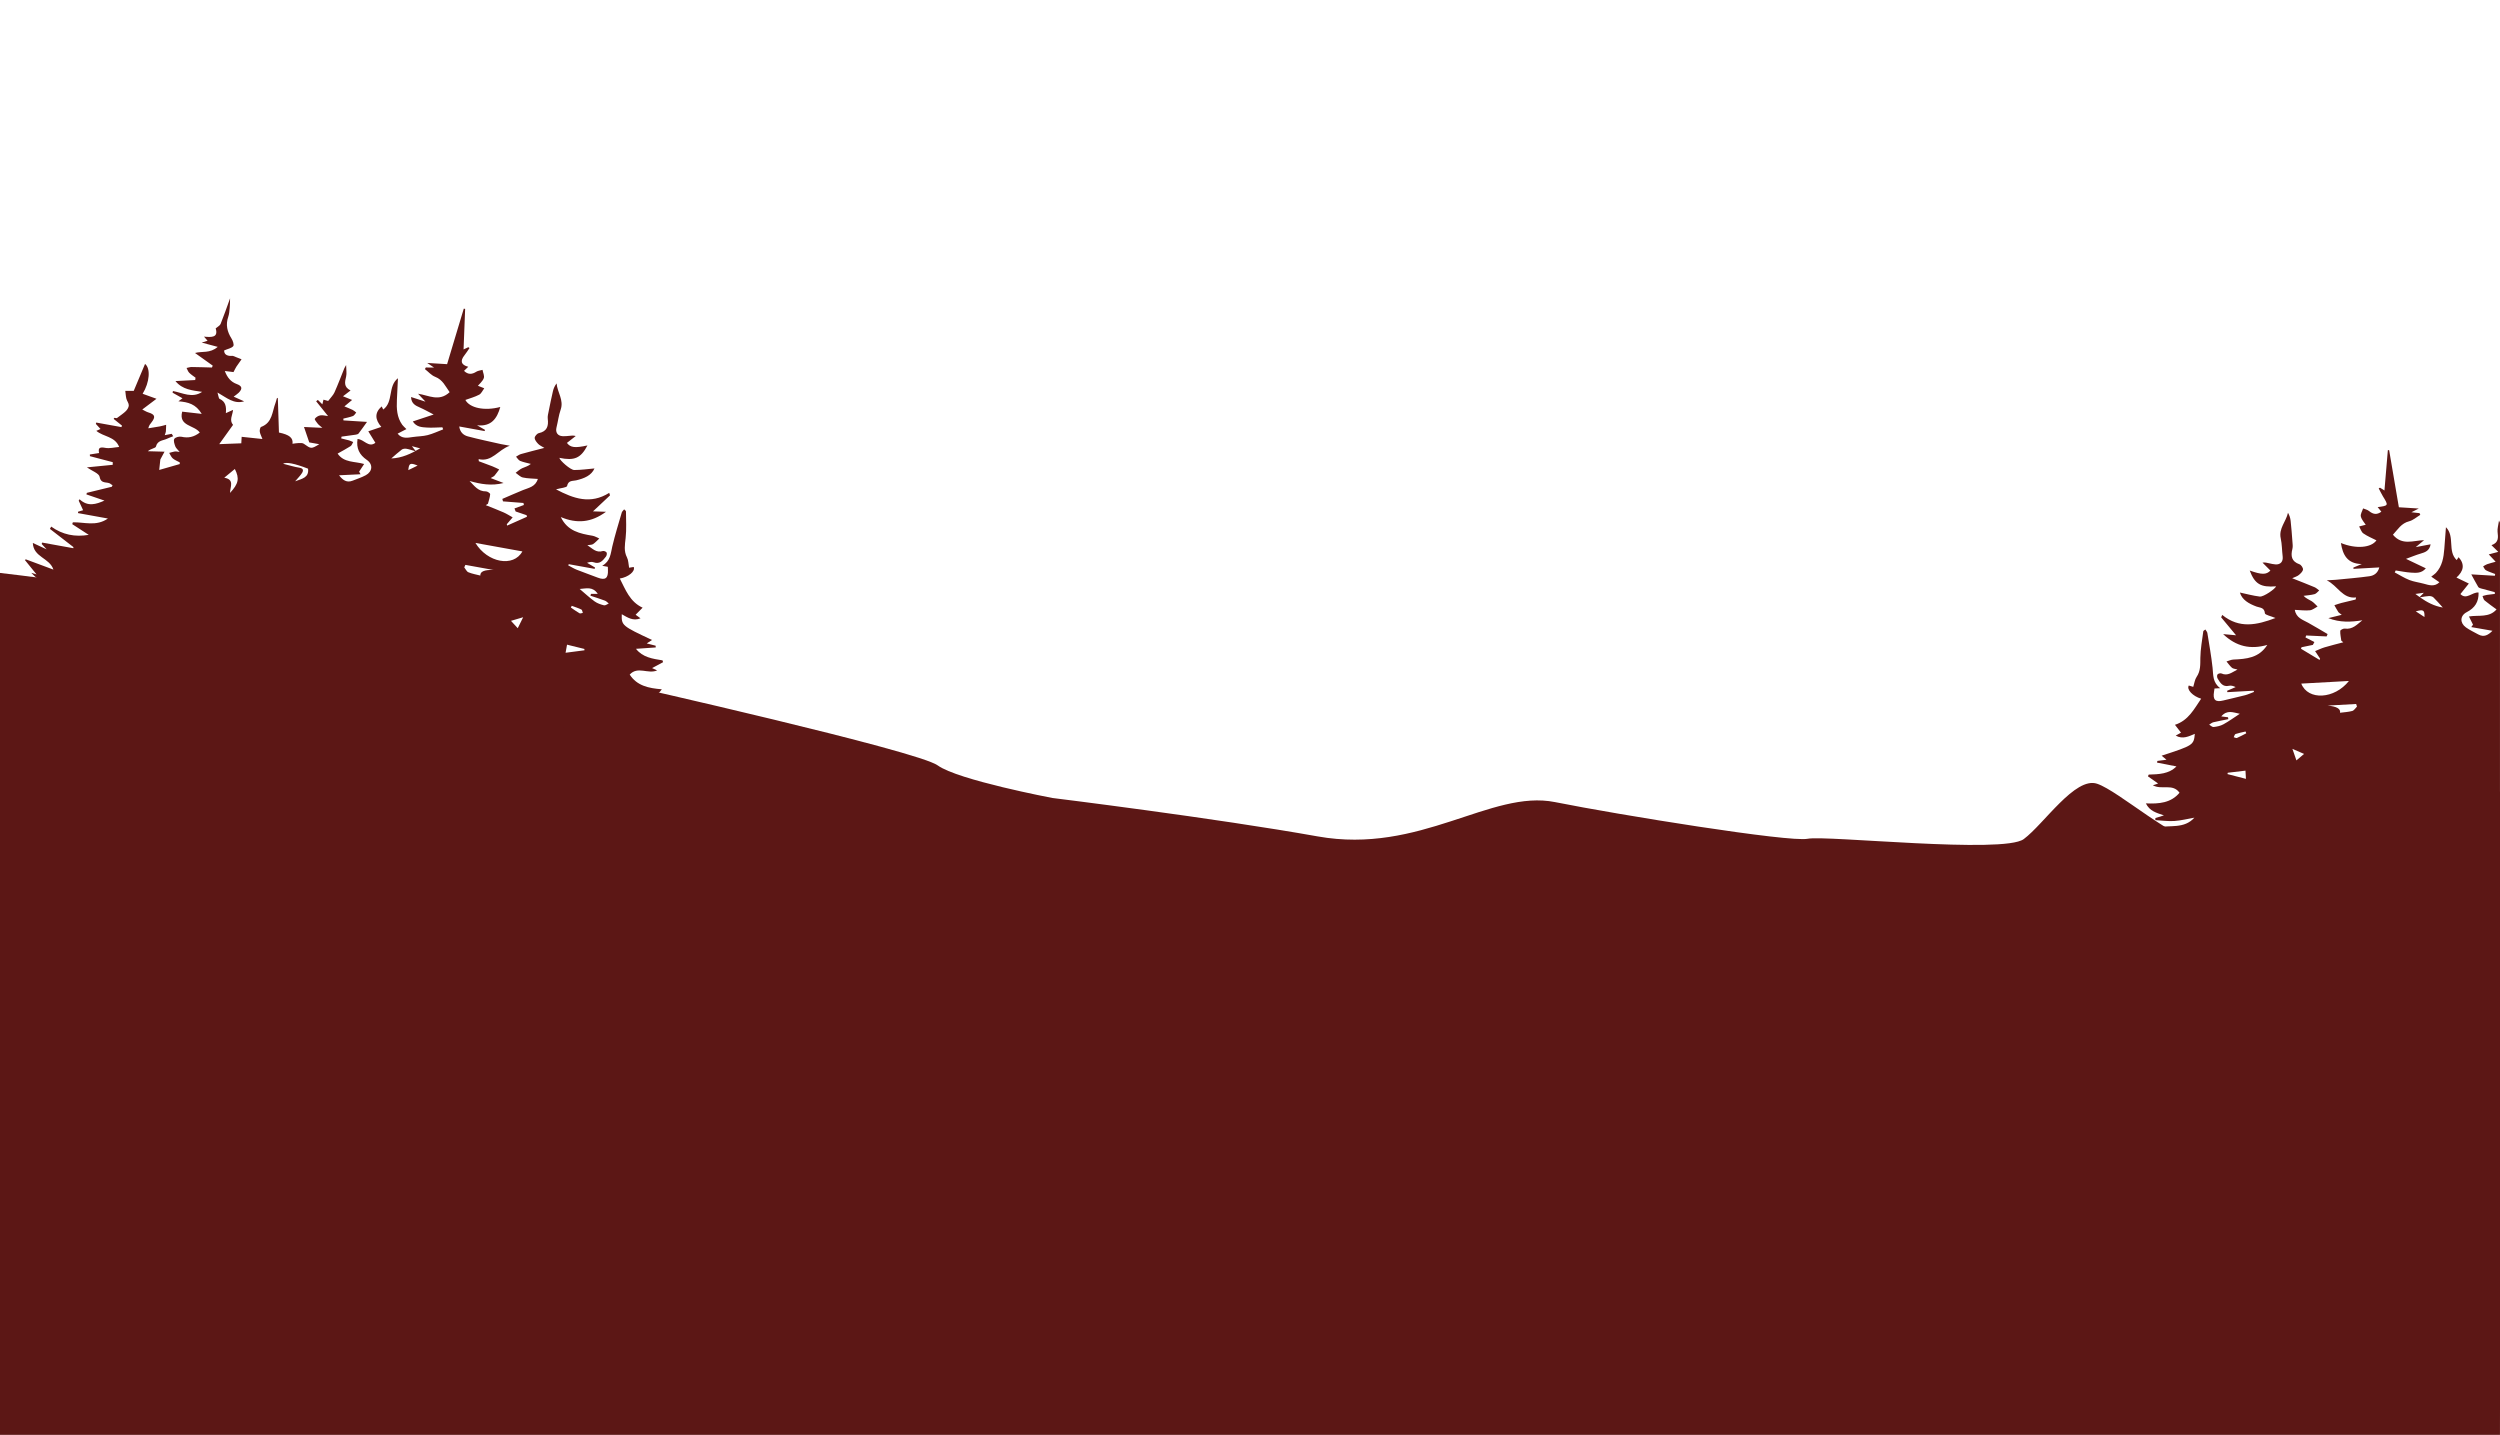 <?xml version="1.0" encoding="UTF-8"?>
<svg id="Hintergrund" xmlns="http://www.w3.org/2000/svg" viewBox="0 0 1366 784">
  <defs>
    <style>
      .cls-1 {
        fill: #5c1715;
        stroke-width: 0px;
      }
    </style>
  </defs>
  <path class="cls-1" d="M1231.9,450.28c-12.01,3.01-17.01,8.02-30.02,9.02-13.01,1-44.03-27.06-56.04-31.07-12.01-4.01-29.02,22.05-40.07,30.25-11.05,8.2-108.03-2.19-118.04-.18s-103.08-13.03-138.1-20.04-73.6,28.77-129.64,18.75c-56.04-10.02-145-21-145-21,0,0-51.6-9.78-62.61-17.79-11.01-8.02-171.13-44.1-171.13-44.1,0,0-24.02-6.01-30.02,7.02-6,13.03-13.01,13.03-13.01,13.03,0,0-4-1-5-2s-11.01-4.01-16.01-6.01-3-8.02-4-9.02-16.01-2-16.01-2c-26.02,1-77.06-16.03-97.07-20.04s-48.04-20.04-69.05-27.06S0,313.05,0,313.05l-.02,470.95h1366l.49-351.21c-46.14-16.94-124.07,14.85-134.58,17.48Z"/>
  <g>
    <path class="cls-1" d="M254.15,168.85c-.28,7.24-.57,14.48-.86,22.08.95-.45,1.78-.83,2.6-1.22.22.15.44.3.66.45-.92,1.32-1.76,2.7-2.76,3.95q-3.79,4.76,2.06,6.3c-.82.79-1.53,1.47-2.31,2.23,2.24,2.15,4.36,1.97,6.72.47.96-.61,2.25-.69,3.39-1.02.27,1.54,1.16,3.32.68,4.56-.7,1.78-2.4,3.15-3.2,4.13.85.33,2.15.85,3.46,1.37-.9,1.2-1.55,2.86-2.74,3.49-2.38,1.27-5.06,1.97-7.57,2.89,2.35,4.38,10.45,6.16,19.08,3.84-1.75,6.3-4.89,10.85-12.71,10,1.44.83,2.88,1.66,4.32,2.49-.05.23-.1.46-.14.68-4.46-.81-8.91-1.61-13.9-2.52.42,3.2,2.36,4.8,4.74,5.43,5.98,1.6,12.06,2.85,18.11,4.22,1.3.29,2.63.49,4.78.87-6.47,2.26-9.69,9.05-17.05,7.32l.12,1.16c2.47.92,4.96,1.81,7.42,2.78,1.27.5,2.48,1.14,3.71,1.71-.86,1.14-1.67,2.32-2.59,3.41-.34.4-.91.59-2.06,1.3,2.61,1,4.59,1.76,7.05,2.7-6.58,1.67-12.53.64-18.59-1.12,2.59,2.63,4.68,5.79,9,5.69.78-.02,2.3,1.06,2.26,1.54-.13,1.76-.77,3.49-1.22,5.23l-1.18.76c3.26,1.32,6.56,2.56,9.78,3.98,1.7.75,3.28,1.79,4.91,2.69-1.07,1.24-2.13,2.49-3.2,3.73.06.26.11.51.17.77,3.62-1.61,7.23-3.22,10.85-4.83-.07-.29-.14-.58-.21-.86-1.99-.68-3.99-1.35-5.98-2.03-.21-.55-.43-1.11-.64-1.66,1.71-.63,3.43-1.25,5.14-1.88-.08-.37-.15-.74-.23-1.11l-11.18-.87c-.12-.45-.24-.9-.36-1.35,3.75-1.61,7.48-3.27,11.26-4.81,3.15-1.28,6.85-1.77,8.14-6.1-2.95-.25-5.65-.21-8.21-.79-1.43-.32-2.62-1.68-3.92-2.56,1.18-.85,2.27-1.89,3.56-2.49,1.51-.71,3.19-1.04,4.76-2.36-1.96-.53-3.99-.89-5.86-1.65-.91-.38-1.51-1.51-2.25-2.3.9-.49,1.75-1.17,2.71-1.44,4.01-1.13,8.06-2.14,12.77-3.36-1.39-.87-2.57-1.34-3.36-2.18-.88-.92-1.92-2.18-1.92-3.28,0-.91,1.31-2.41,2.26-2.61,4.5-.97,5.38-3.83,4.88-7.86-.17-1.34.24-2.78.51-4.15.73-3.65,1.47-7.3,2.32-10.92.34-1.48.96-2.89,1.99-4.24.44,4.93,4.07,9.13,2.23,14.35-1.1,3.11-1.46,6.47-2.27,9.69-.68,2.71.58,4.66,3.38,4.8,1.16.06,2.34-.06,3.5-.18,1.13-.11,2.25-.31,3.63.08-1.61,1.26-3.21,2.51-4.82,3.77,1.92,2.58,4.39,2.89,11.22,1.38-3.63,6.96-7.1,8.49-15.35,6.78.18,1.37,6.04,6.65,8.14,6.65,3.73,0,7.45-.55,11.05-.86-1.65,3.83-5.57,5.46-9.99,6.5-1.91.45-4.3-.14-4.98,3.08-.18.88-3.46,1.11-6.05,1.84,9.63,5.09,18.82,8.35,29.08,1.92.14.46.28.92.42,1.38-2.98,2.8-5.97,5.61-9.29,8.73,2.33.08,4.35.14,7.1.23-7.96,5.89-15.88,6.61-24.69,2.89,3.7,7.73,10.47,9.03,17.36,10.21,1.27.22,2.45.99,3.66,1.51-1.12,1.04-2.14,2.22-3.4,3.05-.7.47-1.78.36-3.12.58,2.81,1.87,4.87,4.33,8.43,3.21.59-.19,1.79.28,2.08.79.3.53.08,1.69-.35,2.23-1.67,2.12-3.33,4.36-6.69,3.13-1.03-.38-2.27-.18-3.64.27l4.36,2.58c-.07.25-.13.49-.2.74-4.71-.85-9.42-1.7-14.13-2.56-.11.21-.23.42-.34.62,1.54.81,3.03,1.76,4.64,2.4,3.8,1.52,7.68,2.85,11.5,4.33,4.11,1.59,5.78.38,5.59-4.13-.02-.58-.04-1.16-.06-1.78l-3.08-.56c4.54-2.56,4.6-6.66,5.51-10.54,1.47-6.24,3.38-12.38,5.17-18.54.17-.6.78-1.07,1.3-1.76.45.47,1.01.78,1.01,1.1.02,4.87.34,9.77-.19,14.58-.4,3.66-1.07,7.07.74,10.59.81,1.57.77,3.59,1.16,5.63.85-.14,1.69-.28,2.51-.42,1.02,2.36-2.9,5.56-7.59,6.32,3.12,6.03,5.42,12.67,12.46,15.93-1.34,1.35-2.48,2.5-3.82,3.85.83.61,1.6,1.17,2.68,1.96-4.12,1.66-7.13-.49-10.25-2.24-.19,6.13.09,6.37,16.54,14.07-.85.55-1.57,1.01-2.9,1.88,1.95.5,3.41.88,4.87,1.25.02.32.04.63.05.95-3.56.25-7.13.49-10.79.75,3.6,4.66,9.07,5.45,14.5,6.31.1.33.2.66.3,1-1.98,1.06-3.95,2.12-6,3.22.74.35,1.51.71,2.75,1.29-5.11,2.14-10.57-2.52-14.98,2.26,3.97,6.14,10.38,7.47,17.54,8.03-2.52,3.89-6.23,4.41-10.6,5.28,1.93.88,3.2,1.46,4.46,2.04l-.13,1.13c-3.45-.24-6.95-.18-10.33-.82-3.52-.67-6.9-2.01-10.68-3.16,4.82,6.89,12.62,5.53,19.67,7.81-4.53,3.91-10.52,1.14-15.17,5.06,2.88,1.73,5.7,3.42,9,5.39-6.6,1.14-12.28-1.03-18.63-3.57,1.91,2.2,3.33,3.82,5.4,6.2-2.19-.29-3.42-.4-4.62-.62-102.64-18.57-205.29-37.11-307.91-55.82-4.5-.82-8.8-2.97-13.05-4.81-1.49-.64-2.56-2.24-3.69-3.83,6.74.83,13.41,2.46,19.9-2.26-7.83-2.09-14.07-5.74-18.67-13.29,12.52,5.18,24.41,8.38,37.1,3.93-9.59-2.56-19.45-4.36-26.57-12.31.9.28,1.8.56,2.87.89-2.24-2.77-4.31-5.32-6.37-7.87.18-.12.35-.24.53-.36,5.02,1.87,10.04,3.73,15.06,5.6-2.11-6.49-10.93-6.67-11.25-14.56,2.41,1.12,4.59,2.13,7.54,3.5-1.3-1.41-2-2.18-2.7-2.94.08-.26.16-.51.24-.77l17.09,3.09c0-.21-.01-.43-.02-.64-4.27-3.31-8.54-6.61-12.81-9.92.23-.42.46-.84.69-1.26,6.19,4.45,12.97,5.79,20.53,4.52-3.16-2.05-6.09-3.95-9.02-5.85.11-.33.21-.67.32-1,6.19-.21,12.71,2.42,19.17-2.08-5.86-1.06-11.1-2.01-16.33-2.96,0-.25.01-.51.01-.76.94-.28,1.88-.55,2.76-.81-.81-1.75-1.61-3.49-2.41-5.23.16-.26.32-.52.47-.77,4.55,4.28,9.07,2.72,13.61.73-3.36-1.15-6.62-2.26-9.88-3.38.09-.28.17-.57.26-.85,4.55-1.11,9.1-2.22,13.66-3.33.12-.3.25-.61.37-.91-.3-.16-.66-.25-.89-.48-1.7-1.72-5.39.31-6.16-4.02-.34-1.93-4.19-3.23-6.96-5.18,5.19-.51,9.64-.95,14.1-1.39.01-.48.02-.97.03-1.45-4.16-1.09-8.31-2.19-12.47-3.28-.02-.31-.03-.61-.05-.92,1.56-.25,3.13-.49,5.05-.79-.69-3.06.64-3.35,3.44-2.82,2.29.43,4.79-.27,7.53-.5-2.32-5.87-8.47-5.45-12.48-8.8.97-.43,1.53-.68,2.29-1.02-.88-.96-1.71-1.87-2.55-2.78.07-.25.14-.49.21-.74,4.59.83,9.18,1.66,13.77,2.49.1-.27.2-.55.3-.82-1.51-1.22-3.03-2.44-4.54-3.65.1-.2.2-.39.3-.59.82.09,1.64.18,1.43.16,2.11-1.62,3.7-2.61,4.98-3.91.8-.81,1.55-2.07,1.55-3.13,0-1.19-1.01-2.35-1.32-3.59-.35-1.38-.4-2.84-.59-4.26,1.41,0,2.82,0,4.6,0,1.93-4.6,4.08-9.71,6.19-14.74,3.08,2.4,2.58,9.96-1.32,16.31,2.46.89,4.92,1.79,7.57,2.74-2.5,1.89-4.98,3.75-7.77,5.86,1.3.64,2.25,1.27,3.29,1.58,3.69,1.12,4.12,2.45,1.66,5.58-.57.72-1.23,1.37-1.67,3.11,2.11-.34,4.23-.65,6.33-1.04,1.16-.22,2.29-.58,3.43-.88-.04,1.23-.04,2.46-.15,3.69-.05.55-.32,1.08-.61,1.98,1.48-.29,2.64-.51,3.8-.74.28.44.55.88.83,1.32-1.13.45-2.28.84-3.37,1.37-2.23,1.07-5.24.82-6.08,4.31-.2.84-2.82,1.1-4.42,2.51,2.75.08,5.51.16,9.12.26-.86,1.61-1.64,3.04-2.29,4.27-.18,1.72-.36,3.39-.61,5.7,3.67-1.05,7.45-2.13,11.24-3.22-.01-.31-.02-.62-.04-.93-1.28-.7-2.71-1.22-3.79-2.15-.87-.75-1.31-1.99-1.95-3.01,1.03-.27,2.05-.62,3.09-.78.65-.1,1.34.11,2.61.24-1.04-1.28-2-2.04-2.37-3.02-.48-1.31-1.11-3.18-.54-4.1.55-.89,2.67-1.44,3.88-1.17,3.7.85,6.84.19,10.04-2.3-2.94-4.16-11.72-3.34-9.62-11.41,3.41.39,6.65.76,10.68,1.22-3.19-5.35-7.39-6.46-12.74-6.88,1.25-.92,1.76-1.3,2.24-1.65-1.84-1.03-3.63-2.04-5.43-3.05.07-.3.14-.61.2-.91,5.29.99,10.59,4.11,15.95.45-5.33-.79-10.77-1.19-14.58-5.89,3.75-.2,7.28-.38,10.8-.57.06-.43.11-.85.17-1.28-1.17-.89-2.45-1.68-3.47-2.72-.67-.68-.96-1.72-1.43-2.59.93-.18,1.86-.53,2.78-.52,3.7.03,7.4.17,11.1.27.14-.34.28-.69.42-1.03-3.17-2.27-6.35-4.53-9.68-6.91,3.78-1.09,8.15.36,12.41-3.34-3.12-.84-5.35-1.43-8.74-2.34,1.41-.44,2.22-.7,3.2-1.01-.63-.72-1.12-1.28-1.97-2.25,4.16.4,7.95.59,6.39-4.5,1.06-.92,2.31-1.5,2.69-2.43,1.78-4.4,3.33-8.9,5.18-14-.07,2.08-.05,3.7-.21,5.29-.16,1.63-.27,3.32-.8,4.85-1.48,4.29-.58,8.07,1.77,11.8.76,1.2,1.54,3.46.98,4.17-.92,1.17-2.94,1.47-4.96,2.35-.1,1.9,1.21,3.04,3.75,3.01.35,0,.74-.11,1.05,0,1.57.59,3.13,1.23,4.69,1.85-.93,1.32-1.9,2.62-2.79,3.98-.5.77-.88,1.62-1.61,3-1-.12-2.66-.33-4.74-.59,1.3,3.52,3.27,5.94,6.48,7.11,2.93,1.06,3.36,2.49,1.11,4.76-.71.71-1.59,1.25-2.76,2.15,2.03.9,3.69,1.64,5.73,2.55-5.67,1.66-9.45-1.92-14.57-4.81.58,1.87.61,3.2,1.13,3.44,3.37,1.53,3.76,4.34,3.44,7.82,1.37-.62,2.49-1.12,3.93-1.77-.22,2.85-2.23,5.55,0,8.19-2.13,2.97-4.45,6.2-7.55,10.53,4.62-.18,8.31-.32,12.06-.46.07-1.32.14-2.43.2-3.55,3.77.4,7.35.78,11.34,1.2-.65-1.72-1.3-2.86-1.45-4.06-.11-.83.23-2.36.75-2.55,6.24-2.3,6-8.37,7.88-13.2.29-.75.41-1.56.67-2.33.06-.16.37-.24.57-.36.2,6.35.41,12.72.61,18.96,5.76,1.21,7.82,2.93,7.41,6.14,1.19-.15,2.33-.38,3.47-.4.91-.02,2.03-.08,2.69.39,4.04,2.87,4,2.92,8.46.25l-5.47-.99c-1.07-3.13-1.89-5.55-2.87-8.42,3.47.16,6.32.3,10.02.47-1.18-1.04-1.97-1.56-2.53-2.27-.67-.84-1.82-2.3-1.57-2.67.62-.91,1.87-1.68,2.97-1.87,1.31-.23,2.73.21,4.25.38-2.24-2.79-4.37-5.44-6.5-8.08.31-.25.62-.5.93-.75.7.69,1.41,1.39,2.46,2.42.25-1.04.4-1.7.61-2.55,1.11.3,2.27.62,2.56.7,1.41-1.87,2.76-3.14,3.46-4.7,1.94-4.34,3.61-8.8,5.39-13.21.12-.31.32-.59.96-1.73.04,2.65.41,4.54.02,6.24-.68,2.95-1.51,5.72,2.41,7.67-1.61,1.23-2.67,2.05-4.14,3.17,1.63.66,3.04,1.23,4.99,2.01-1.47,1.23-2.73,2.27-4.22,3.52,1.57.66,3.07,1.22,4.5,1.92.72.35,1.32.95,1.97,1.44-.59.65-1.06,1.62-1.79,1.9-1.68.65-3.49.96-5.25,1.41.01.33.03.65.04.98,4.41.28,8.82.56,12.89.82-1.33,1.85-2.91,4.12-4.59,6.32-.29.38-.98.57-1.52.65-2.59.4-5.19.73-7.79,1.08-.07.32-.14.64-.21.96,1.41.35,2.83.66,4.23,1.07.8.23,1.55.61,2.32.92-.45.76-.73,1.79-1.4,2.23-2.24,1.45-4.62,2.67-7.1,4.08,3.47,5.12,9.32,4.15,14.49,5.69-1.07,1.63-1.91,2.91-2.75,4.19.26.47.53.94.79,1.41-3.84.19-7.69.37-11.75.57,2,2.58,4.14,4.26,7.48,2.92,2.39-.96,4.88-1.74,7.12-2.96,3.73-2.03,4.04-5.99.58-8.36-4.08-2.79-5.85-6.35-5.08-11.42,3.53.1,6.03,4.99,9.75,2.07-1.35-2.19-2.65-4.3-3.87-6.28,2.55-.87,4.57-1.55,7.11-2.41-3.45-4.01-3.77-7.7.2-11.2.19.38.46.91.85,1.71,5.74-4.26,2.38-12.65,8.04-17.11-.19,4.03-.38,7.9-.57,11.77-.23,4.83-.04,9.58,2.94,13.71.51.71,1.23,1.27,2.26,2.32-1.6.83-3.14,1.63-4.81,2.49,2.33,2.89,5.32,2.29,8.33,1.84,2.69-.4,5.47-.37,8.08-1.04,2.9-.74,5.65-2.07,8.47-3.14-.13-.38-.26-.75-.39-1.13-2.86.06-5.72.32-8.56.13-2.72-.18-5.66-.26-7.63-3.33,3.73-1.24,7.3-2.43,11.4-3.79-2.91-1.49-5.17-2.79-7.53-3.82-2.43-1.06-4.68-2.12-4.83-5.74,2.51.81,4.75,1.53,7.88,2.54-1.79-1.91-2.93-3.12-4.06-4.34,5.88.88,11.49,4.56,17.27-.85-2.29-3.17-3.75-6.78-7.91-8.39-2.1-.81-3.75-2.78-5.6-4.22.17-.29.33-.58.5-.88,1.09.01,2.17.02,4.5.05-1.48-.99-2.32-1.56-3.76-2.53,4.71.29,8.18.5,10.88.67,3.22-10.69,6.17-20.52,9.12-30.34.23.04.46.08.69.13ZM259.76,296.65c6.6,10.84,20.82,13.48,25.67,4.64-8.62-1.56-17.37-3.14-25.67-4.64ZM326.61,324.48c-2.73-4.11-6.07-2.95-9.88-2.67,3.03,2.56,5.49,4.87,8.2,6.82,1.47,1.05,3.33,1.68,5.11,2.12.74.18,1.72-.63,2.59-.99-.69-.53-1.3-1.27-2.08-1.56-2.61-.98-5.28-1.81-7.93-2.7.09-.33.18-.67.28-1,1.01,0,2.01-.01,3.73-.02ZM128.32,256.25c-1.91,1.58-3.59,2.96-5.78,4.77,5.76.99,3.2,4.96,3.15,8.31,4.68-5.06,5.25-7.88,2.63-13.08ZM161.28,262.98c3.94-1.43,7.64-2.09,7.04-6.9q-11.05-4.29-13.66-2.69c3.47.87,6.14,1.73,8.88,2.15,2.09.33,2.41,1.37,1.53,2.83-.88,1.46-2.17,2.67-3.8,4.61ZM254.29,308.65c-.21.45-.41.91-.62,1.36.74.92,1.3,2.29,2.26,2.68,2.12.87,4.44,1.25,6.52,1.79q-.24-3.29,7.23-3.05c-5.63-1.02-10.51-1.9-15.39-2.78ZM227.22,246.6c-2.36-.66-3.76-1.17-5.21-1.4-.79-.12-1.85,0-2.46.45-1.9,1.42-3.65,3.05-5.75,4.85,5.82-.23,10.76-2.57,15.78-5.51-1.25-.33-2.5-.67-4.51-1.21.81,1.06,1.13,1.48,2.15,2.82ZM309.03,356.67c3.82-.5,7.08-.92,10.33-1.35-.02-.25-.05-.5-.07-.74-3.11-.77-6.22-1.54-9.46-2.33l-.8,4.43ZM282.9,343.25c1.04-2.12,1.82-3.7,2.95-5.99-2.6.77-4.4,1.3-6.66,1.97,1.31,1.42,2.3,2.49,3.71,4.03ZM312.4,331.02c-.16.31-.32.63-.48.94,1.57,1.06,3.1,2.2,4.74,3.14.42.24,1.19-.12,1.8-.2-.25-.64-.33-1.63-.78-1.85-1.69-.82-3.51-1.38-5.27-2.03ZM228.19,254.39c-4.06-1.66-4.74-1.33-5.09,2.49,1.74-.85,3.22-1.58,5.09-2.49Z"/>
    <path class="cls-1" d="M1366,285.68c-.11-.27-.28-.65-.54-1.29-.37,2.63-.97,4.45-.79,6.19.32,3.01.79,5.86-3.33,7.31,1.45,1.42,2.4,2.36,3.72,3.65-1.7.45-3.17.84-5.2,1.38,1.31,1.4,2.43,2.59,3.76,4.02-1.64.46-3.19.83-4.7,1.35-.76.26-1.43.78-2.14,1.19.5.72.85,1.74,1.54,2.11,1.59.85,3.34,1.38,5.03,2.04-.05.32-.11.65-.16.97-4.41-.26-8.82-.53-12.89-.77,1.09,2,2.38,4.45,3.78,6.84.24.42.9.68,1.43.83,2.52.71,5.06,1.36,7.6,2.03.03.33.06.65.09.98-1.44.17-2.89.31-4.33.54-.82.13-1.61.42-2.42.63.36.81.5,1.87,1.11,2.38,2.04,1.71,4.25,3.22,6.55,4.92-4.07,4.66-9.76,2.97-15.08,3.86.86,1.75,1.54,3.12,2.22,4.49-.32.44-.64.87-.96,1.31,3.79.66,7.58,1.32,11.59,2.02-2.3,2.32-4.63,3.72-7.78,1.98-2.25-1.25-4.62-2.33-6.7-3.82-3.45-2.48-3.28-6.44.45-8.36,4.39-2.27,6.59-5.58,6.44-10.71-3.51-.34-6.59,4.21-9.93.85,1.61-2,3.16-3.94,4.61-5.75-2.42-1.17-4.34-2.1-6.76-3.27,3.92-3.56,4.69-7.17,1.18-11.14-.24.35-.56.85-1.06,1.59-5.18-4.94-.81-12.85-5.87-17.97-.3,4.03-.59,7.89-.89,11.75-.36,4.82-1.14,9.51-4.61,13.24-.6.64-1.37,1.11-2.53,2.03,1.48,1.02,2.91,2,4.46,3.07-2.66,2.58-5.56,1.62-8.5.8-2.62-.73-5.38-1.04-7.89-2.02-2.79-1.1-5.36-2.75-8.02-4.16.18-.36.35-.71.53-1.07,2.83.41,5.64,1.02,8.48,1.19,2.72.16,5.65.44,7.98-2.36-3.55-1.69-6.94-3.31-10.84-5.17,3.07-1.12,5.47-2.13,7.95-2.86,2.54-.75,4.91-1.53,5.5-5.1-2.59.49-4.91.93-8.13,1.54,2.01-1.67,3.29-2.74,4.57-3.8-5.95.15-11.96,3.11-17.03-2.97,2.66-2.86,4.55-6.27,8.88-7.35,2.18-.55,4.06-2.29,6.07-3.5-.13-.31-.26-.62-.39-.93-1.08-.12-2.16-.24-4.47-.5,1.59-.8,2.49-1.26,4.04-2.04-4.71-.29-8.18-.51-10.88-.68-1.88-11.01-3.6-21.12-5.32-31.23l-.7.04c-.61,7.22-1.22,14.44-1.86,22.02-.89-.56-1.66-1.04-2.43-1.53-.24.12-.48.24-.71.36.75,1.42,1.42,2.89,2.25,4.26,3.18,5.19,3.2,5.18-2.82,6,.72.89,1.33,1.65,2.02,2.5-2.48,1.86-4.57,1.41-6.73-.37-.88-.72-2.15-.97-3.24-1.43-.46,1.49-1.56,3.15-1.23,4.44.47,1.85,1.99,3.43,2.67,4.49-.88.23-2.24.58-3.6.93.74,1.3,1.18,3.03,2.29,3.8,2.21,1.55,4.78,2.58,7.16,3.8-2.87,4.06-11.13,4.82-19.41,1.45.96,6.46,3.52,11.37,11.39,11.49-1.53.64-3.06,1.29-4.59,1.93.02.23.04.46.06.7,4.52-.25,9.04-.5,14.11-.78-.81,3.12-2.94,4.47-5.37,4.81-6.14.85-12.32,1.34-18.49,1.95-1.33.13-2.67.16-4.85.28,6.14,3.04,8.5,10.18,16.02,9.37-.09.38-.17.76-.26,1.14-2.57.61-5.15,1.19-7.7,1.85-1.32.34-2.6.82-3.9,1.24.71,1.24,1.37,2.51,2.15,3.71.28.44.83.7,1.88,1.54-2.71.67-4.78,1.18-7.33,1.81,6.32,2.47,12.36,2.18,18.59,1.18-2.9,2.29-5.35,5.17-9.64,4.54-.78-.11-2.41.77-2.43,1.25-.09,1.77.34,3.56.57,5.34.36.3.72.6,1.08.9-3.4.9-6.82,1.74-10.19,2.74-1.78.53-3.47,1.37-5.21,2.07.91,1.37,1.81,2.73,2.72,4.1-.09.25-.17.49-.26.74-3.39-2.04-6.78-4.09-10.17-6.13.1-.28.21-.55.31-.83,2.06-.42,4.12-.85,6.18-1.27.28-.52.56-1.05.84-1.57-1.62-.83-3.25-1.67-4.87-2.5.12-.36.24-.72.36-1.08,3.73.17,7.47.35,11.2.52.17-.43.35-.87.52-1.3-3.53-2.06-7.03-4.17-10.59-6.16-2.96-1.66-6.58-2.6-7.33-7.06,2.96.12,5.63.49,8.25.23,1.46-.14,2.81-1.34,4.2-2.06-1.07-.99-2.02-2.15-3.23-2.91-1.41-.89-3.04-1.42-4.43-2.93,2.01-.28,4.07-.39,6.02-.92.95-.26,1.69-1.31,2.52-2.01-.83-.6-1.59-1.38-2.51-1.77-3.84-1.62-7.73-3.11-12.25-4.91,1.49-.69,2.71-1.01,3.6-1.74.98-.81,2.18-1.92,2.31-3.02.11-.9-1-2.55-1.92-2.87-4.35-1.52-4.87-4.47-3.87-8.4.33-1.31.1-2.79,0-4.18-.27-3.71-.56-7.42-.96-11.12-.16-1.51-.6-2.98-1.45-4.45-1.04,4.84-5.16,8.56-3.97,13.97.71,3.22.65,6.6,1.06,9.9.34,2.78-1.15,4.55-3.95,4.35-1.16-.08-2.31-.35-3.46-.61-1.11-.25-2.19-.58-3.61-.36,1.44,1.45,2.88,2.89,4.32,4.34-2.23,2.33-4.71,2.33-11.3-.01,2.75,7.35,6,9.3,14.39,8.62-.35,1.34-6.81,5.85-8.9,5.6-3.7-.45-7.33-1.46-10.86-2.21,1.17,4,4.86,6.1,9.11,7.68,1.84.68,4.29.39,4.56,3.67.07.89,3.3,1.52,5.78,2.57-10.19,3.86-19.7,5.96-29.1-1.68-.2.44-.39.88-.59,1.32,2.62,3.15,5.23,6.3,8.15,9.8-2.32-.21-4.34-.39-7.07-.64,7.18,6.83,14.95,8.52,24.14,5.91-4.62,7.21-11.5,7.67-18.48,7.99-1.29.06-2.55.68-3.82,1.05.98,1.17,1.85,2.46,2.99,3.45.64.55,1.72.57,3.02.96-3.02,1.51-5.36,3.7-8.76,2.15-.56-.26-1.81.05-2.16.53-.36.49-.28,1.67.08,2.26,1.4,2.31,2.76,4.74,6.25,3.93,1.07-.25,2.28.1,3.58.72-1.55.67-3.1,1.34-4.65,2.02.04.25.07.51.11.76,4.78-.27,9.56-.53,14.34-.8.09.22.18.44.26.66-1.63.61-3.23,1.37-4.9,1.81-3.96,1.04-7.97,1.88-11.94,2.88-4.27,1.07-5.78-.33-5.04-4.79.1-.57.18-1.15.27-1.76.84-.05,1.59-.09,3.12-.17-4.2-3.1-3.75-7.18-4.18-11.14-.69-6.37-1.83-12.7-2.85-19.03-.1-.61-.64-1.16-1.08-1.9-.5.41-1.1.65-1.14.97-.62,4.83-1.54,9.66-1.61,14.5-.05,3.69.19,7.15-2.04,10.42-1,1.46-1.21,3.46-1.84,5.45-.82-.24-1.64-.49-2.44-.73-1.3,2.21,2.2,5.87,6.76,7.2-3.83,5.6-6.94,11.91-14.32,14.27,1.17,1.51,2.15,2.78,3.31,4.29-.9.5-1.73.96-2.9,1.61,3.89,2.16,7.14.4,10.45-.96-.57,6.11-.87,6.31-18.14,11.93.78.65,1.43,1.2,2.65,2.22-2,.26-3.49.45-4.98.64l-.17.93c3.51.68,7.01,1.37,10.61,2.07-4.14,4.18-9.67,4.29-15.17,4.47-.14.32-.28.63-.42.95,1.83,1.3,3.66,2.59,5.56,3.94-.78.25-1.59.52-2.89.94,4.81,2.75,10.8-1.2,14.59,4.09-4.69,5.6-11.22,6.14-18.39,5.81,2.03,4.17,5.64,5.15,9.87,6.55-2.02.64-3.35,1.06-4.68,1.48,0,.38,0,.76-.01,1.14,3.45.18,6.92.68,10.35.46,3.57-.23,7.1-1.14,10.99-1.82-5.63,6.24-13.21,3.94-20.48,5.32,4.02,4.44,10.29,2.43,14.43,6.89-3.07,1.36-6.08,2.69-9.59,4.24,6.41,1.95,12.31.49,18.93-1.24-2.17,1.94-3.77,3.38-6.12,5.48,2.21-.02,3.44.02,4.67-.04,55.04-3.05,110.08-6.09,165.12-9.16v-172.53ZM1209.53,397.25c-.75.09-1.63-.83-2.44-1.3.75-.44,1.45-1.1,2.26-1.3,2.71-.65,5.47-1.14,8.2-1.7l-.15-1.03c-1-.13-1.99-.26-3.7-.48,3.22-3.74,6.39-2.18,10.13-1.43-3.33,2.17-6.04,4.16-8.97,5.76-1.58.87-3.51,1.26-5.33,1.47ZM1217.09,422.96c.05-.24.11-.49.16-.73,3.18-.38,6.37-.76,9.68-1.15.08,1.5.14,2.52.25,4.49-3.73-.97-6.91-1.79-10.09-2.61ZM1222.27,403.22c-.45.19-1.16-.26-1.76-.42.32-.6.52-1.58,1-1.74,1.78-.6,3.65-.93,5.48-1.37.12.33.24.66.36.99-1.69.86-3.35,1.8-5.09,2.54ZM1254.76,415.48c-.77-2.24-1.35-3.9-2.19-6.31,2.48,1.08,4.2,1.83,6.37,2.77-1.48,1.25-2.58,2.19-4.18,3.54ZM1257.41,373.52c8.74-.48,17.62-.98,26.04-1.44-7.88,9.95-22.32,10.81-26.04,1.44ZM1285.29,388.47c-2.21.6-4.56.69-6.7.98q.64-3.24-6.8-3.92c5.71-.32,10.66-.59,15.61-.87l.45,1.43c-.85.83-1.57,2.11-2.57,2.38ZM1324.39,323.89c-.88.9-1.27,1.29-2.3,2.35-.78-.55-1.55-1.12-2.32-1.71,1.28-.18,2.57-.36,4.63-.64ZM1324.73,337.14c-1.62-1.06-3.01-1.96-4.75-3.1,4.24-1.15,4.86-.73,4.75,3.1ZM1322.27,326.37c2.2-.34,3.59-.65,4.97-.69.8-.02,1.84.22,2.39.75,1.71,1.64,3.25,3.47,5.11,5.52-4.71-.77-8.66-2.9-12.47-5.58Z"/>
  </g>
</svg>